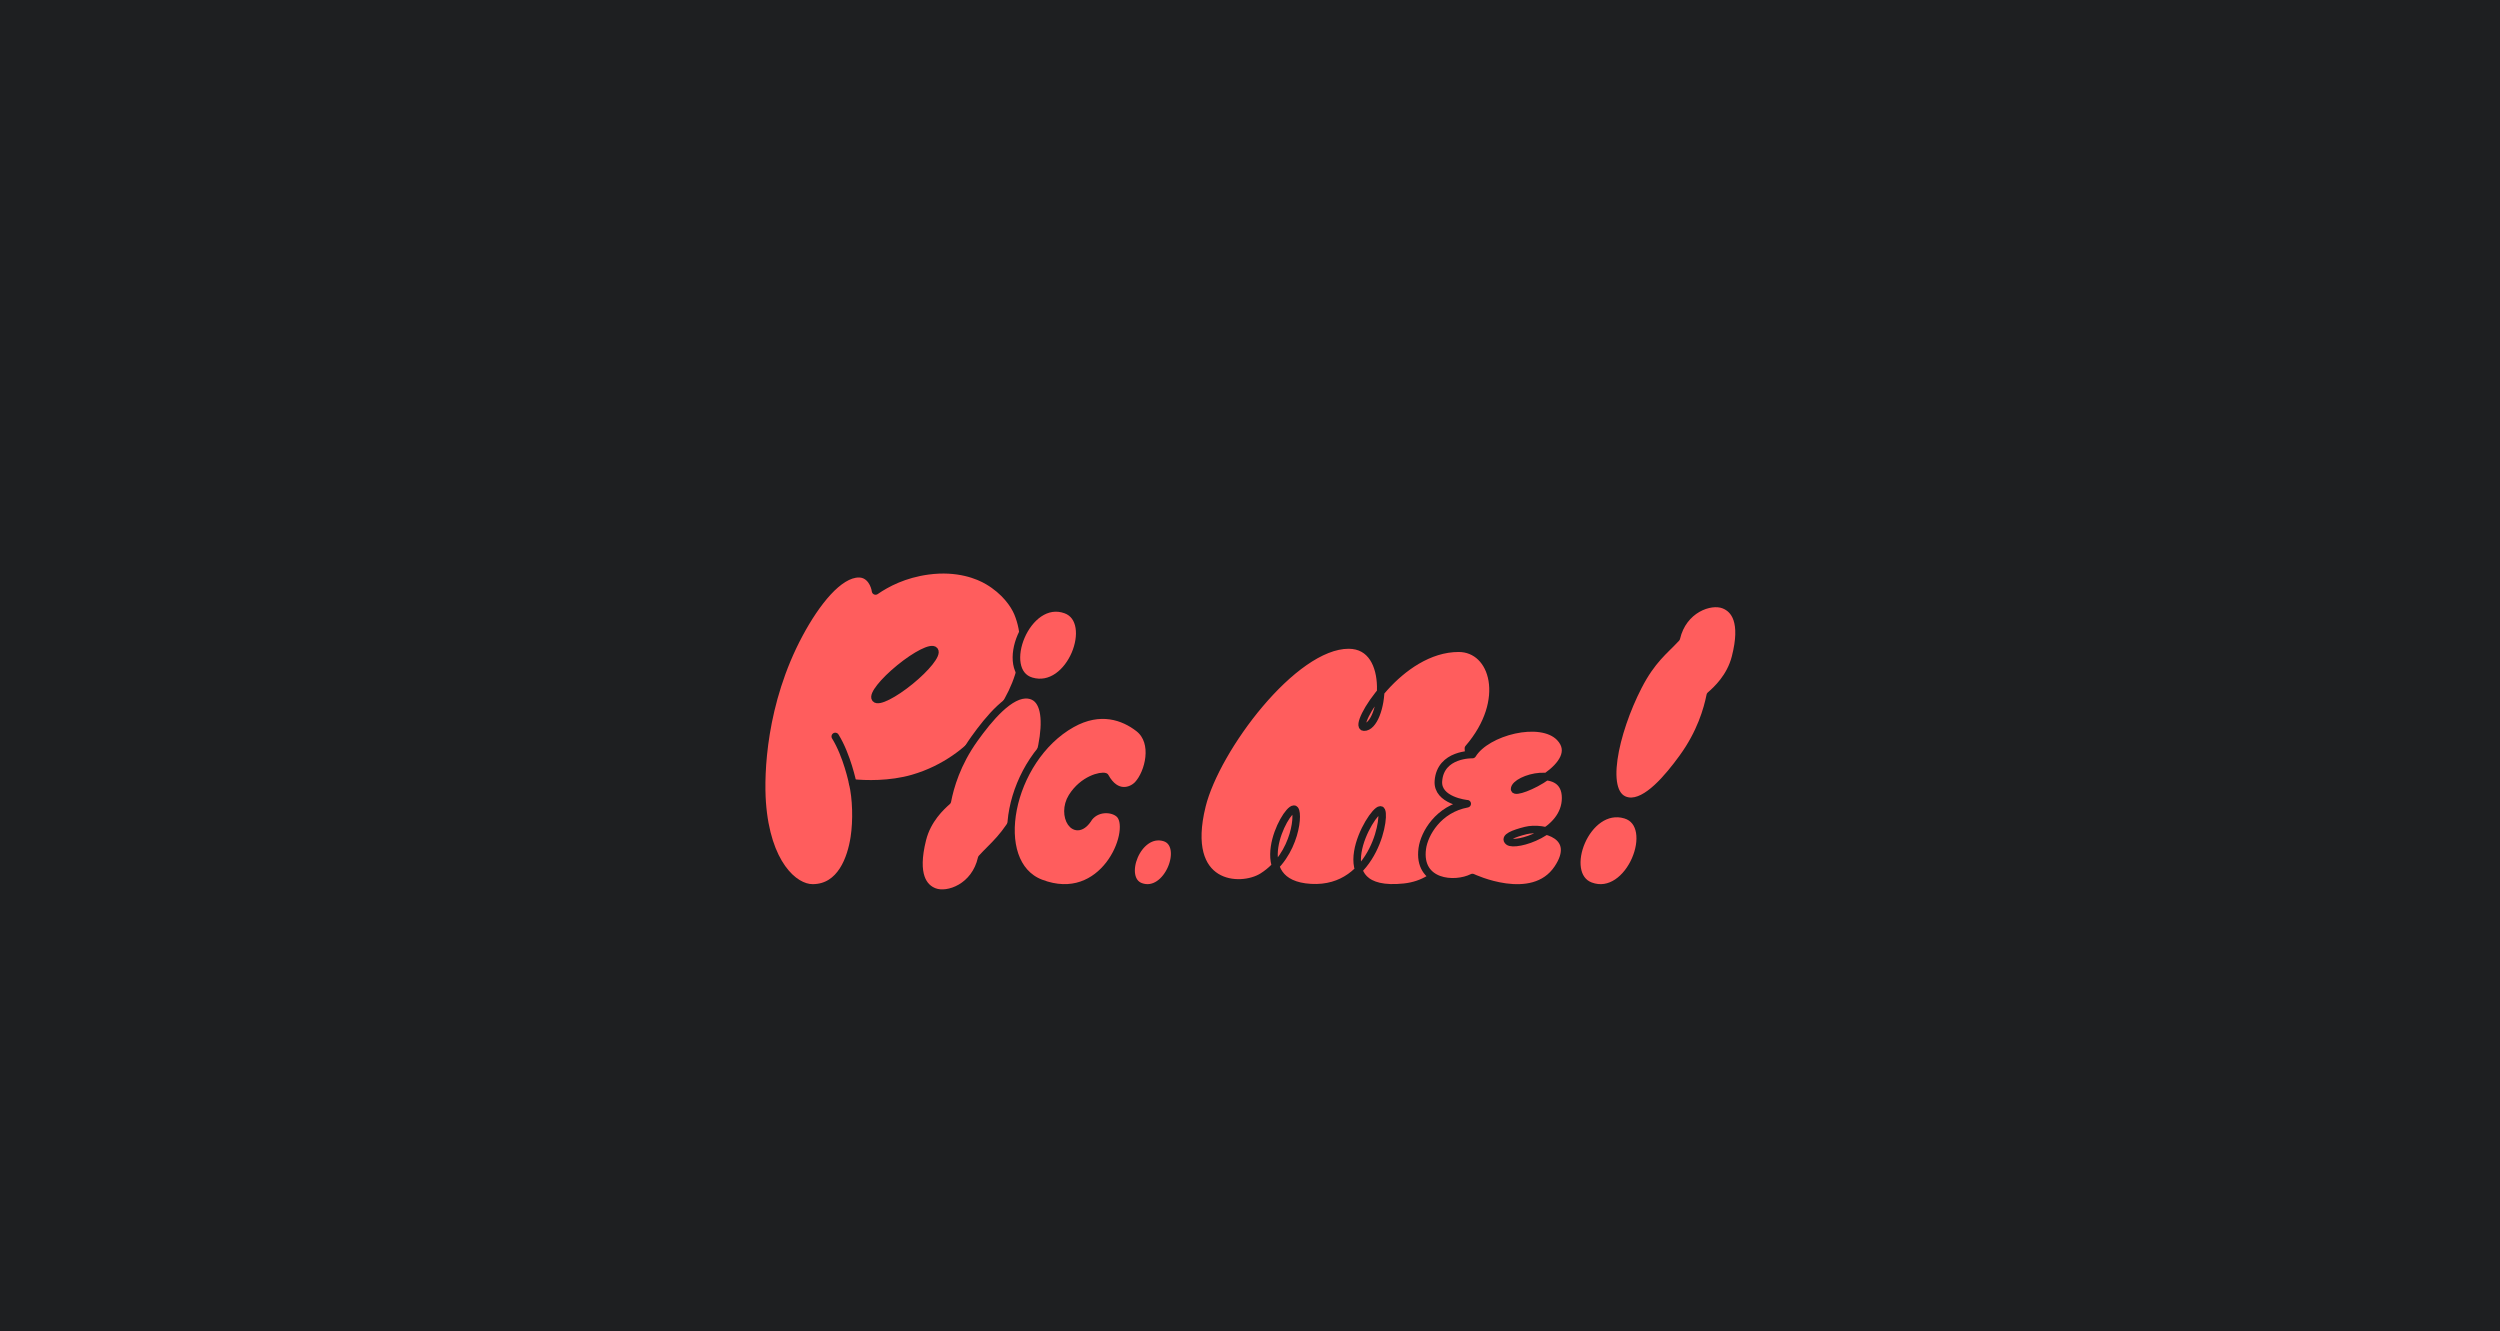 <svg width="430" height="229" viewBox="0 0 430 229" fill="none" xmlns="http://www.w3.org/2000/svg">
<rect width="430" height="229" fill="#1E1F21"/>
<path d="M273.563 152.402C280.33 154.922 285.383 141.907 279.586 140.149C272.827 138.099 268.159 150.388 273.563 152.402Z" fill="#FF5D5D" stroke="#1E1F21" stroke-width="1.3" stroke-miterlimit="10" stroke-linecap="round" stroke-linejoin="round"/>
<path d="M289.433 130.314C292.51 126.082 293.676 122.051 294.166 119.598C295.269 118.633 297.623 116.49 298.501 113.066C300.09 106.874 298.332 104.743 296.515 104.031C294.184 103.114 289.481 104.772 288.329 109.754C286.28 111.97 284.14 113.441 281.757 118.077C277.799 125.778 275.088 137.108 280.105 137.798C283.228 138.227 286.958 133.719 289.435 130.314H289.433Z" fill="#FF5D5D" stroke="#1E1F21" stroke-width="1.3" stroke-miterlimit="10" stroke-linecap="round" stroke-linejoin="round"/>
<path d="M196.187 152.508C200.853 154.218 204.281 145.243 200.284 144.053C195.626 142.668 192.459 151.141 196.187 152.508Z" fill="#FF5D5D" stroke="#1E1F21" stroke-width="1.3" stroke-miterlimit="10" stroke-linecap="round" stroke-linejoin="round"/>
<path d="M206.741 138.567C203.234 152.67 213.381 153.142 217.135 150.793C223.062 147.086 223.509 139.173 222.564 139.173C221.003 139.173 214.248 152.036 225.464 152.676C236.683 153.315 238.596 139.3 237.44 139.3C235.868 139.3 227.261 154.128 241.514 152.605C254.983 151.168 252.565 128.717 252.565 128.717C259.674 120.482 256.961 111.49 250.886 111.49C240.618 111.49 232.624 124.995 234.589 125.068C237.866 125.191 239.921 110.938 231.961 110.938C222.445 110.938 209.173 128.79 206.739 138.565L206.741 138.567Z" fill="#FF5D5D" stroke="#1E1F21" stroke-width="1.3" stroke-miterlimit="10" stroke-linecap="round" stroke-linejoin="round"/>
<path d="M175.061 105.439C174.455 103.973 172.866 101.661 169.927 99.928C168.28 98.956 164.753 97.485 159.617 98.181C155.561 98.731 152.572 100.282 150.594 101.646C150.492 100.755 149.731 98.68 147.724 98.68C144.273 98.68 140.388 103.617 137.476 109.043C131.115 120.902 130.739 133.081 131.092 138.019C131.849 148.567 136.59 152.724 139.77 152.724C144.651 152.724 146.405 147.596 146.95 144.034C147.394 141.141 147.297 137.321 146.656 134.67C148.832 134.895 153.059 135.026 156.997 133.891C162.825 132.21 166.54 128.817 168.215 127.067C175.015 120.519 177.768 111.99 175.063 105.439H175.061ZM156.565 117.137C153.761 119.421 151.079 120.777 150.575 120.165C150.072 119.553 151.936 117.201 154.74 114.916C157.543 112.631 160.225 111.275 160.729 111.888C161.233 112.5 159.368 114.852 156.565 117.137Z" fill="#FF5D5D" stroke="#1E1F21" stroke-width="1.3" stroke-miterlimit="10" stroke-linecap="round" stroke-linejoin="round"/>
<path d="M146.655 134.67C146.655 134.67 145.7 129.955 143.668 126.672L146.655 134.67Z" fill="#FF5D5D"/>
<path d="M146.655 134.67C146.655 134.67 145.7 129.955 143.668 126.672" stroke="#1E1F21" stroke-width="1.3" stroke-miterlimit="10" stroke-linecap="round" stroke-linejoin="round"/>
<path d="M260.514 135.726C260.514 136.942 272.785 131.56 268.29 126.847C265.01 123.408 255.68 125.826 253.264 129.782C253.264 129.782 247.741 129.609 247.404 134.351C247.168 137.69 252.206 138.25 252.361 138.244C247.406 139.163 244.979 143.368 244.632 145.949C243.83 151.943 250.155 152.482 253.262 150.935C253.262 150.935 263.603 155.859 267.933 149.387C271.729 143.712 265.466 142.091 262.41 142.853C260.338 143.37 258.613 144.057 259.475 144.745C260.618 145.657 269.287 143.26 269.287 137.251C269.287 131.242 260.511 133.949 260.511 135.728L260.514 135.726Z" fill="#FF5D5D" stroke="#1E1F21" stroke-width="1.3" stroke-miterlimit="10" stroke-linecap="round" stroke-linejoin="round"/>
<path d="M183.329 104.873C176.545 102.397 171.578 115.443 177.386 117.164C184.157 119.17 188.745 106.852 183.329 104.873Z" fill="#FF5D5D" stroke="#1E1F21" stroke-width="1.3" stroke-miterlimit="10" stroke-linecap="round" stroke-linejoin="round"/>
<path d="M167.607 127.064C164.557 131.317 163.418 135.353 162.943 137.811C161.846 138.784 159.506 140.942 158.649 144.37C157.1 150.573 158.873 152.691 160.694 153.393C163.029 154.293 167.722 152.606 168.845 147.615C170.881 145.384 173.009 143.901 175.363 139.248C179.27 131.523 181.908 120.176 176.887 119.518C173.761 119.109 170.061 123.64 167.607 127.062V127.064Z" fill="#FF5D5D" stroke="#1E1F21" stroke-width="1.3" stroke-miterlimit="10" stroke-linecap="round" stroke-linejoin="round"/>
<path d="M184.396 137.077C186.295 134.038 189.397 133.343 190.07 133.599C191.97 137.061 194.631 136.107 195.708 134.955C197.56 132.974 198.982 127.684 195.867 125.253C193.268 123.227 189.23 121.771 184.359 124.497C173.53 130.556 170.018 148.47 179.007 151.911C189.813 156.046 195.062 143.165 192.706 140.204C191.767 139.023 188.885 138.633 187.317 140.591C184.944 144.526 182.427 140.227 184.396 137.075V137.077Z" fill="#FF5D5D" stroke="#1E1F21" stroke-width="1.3" stroke-miterlimit="10" stroke-linecap="round" stroke-linejoin="round"/>
</svg>
